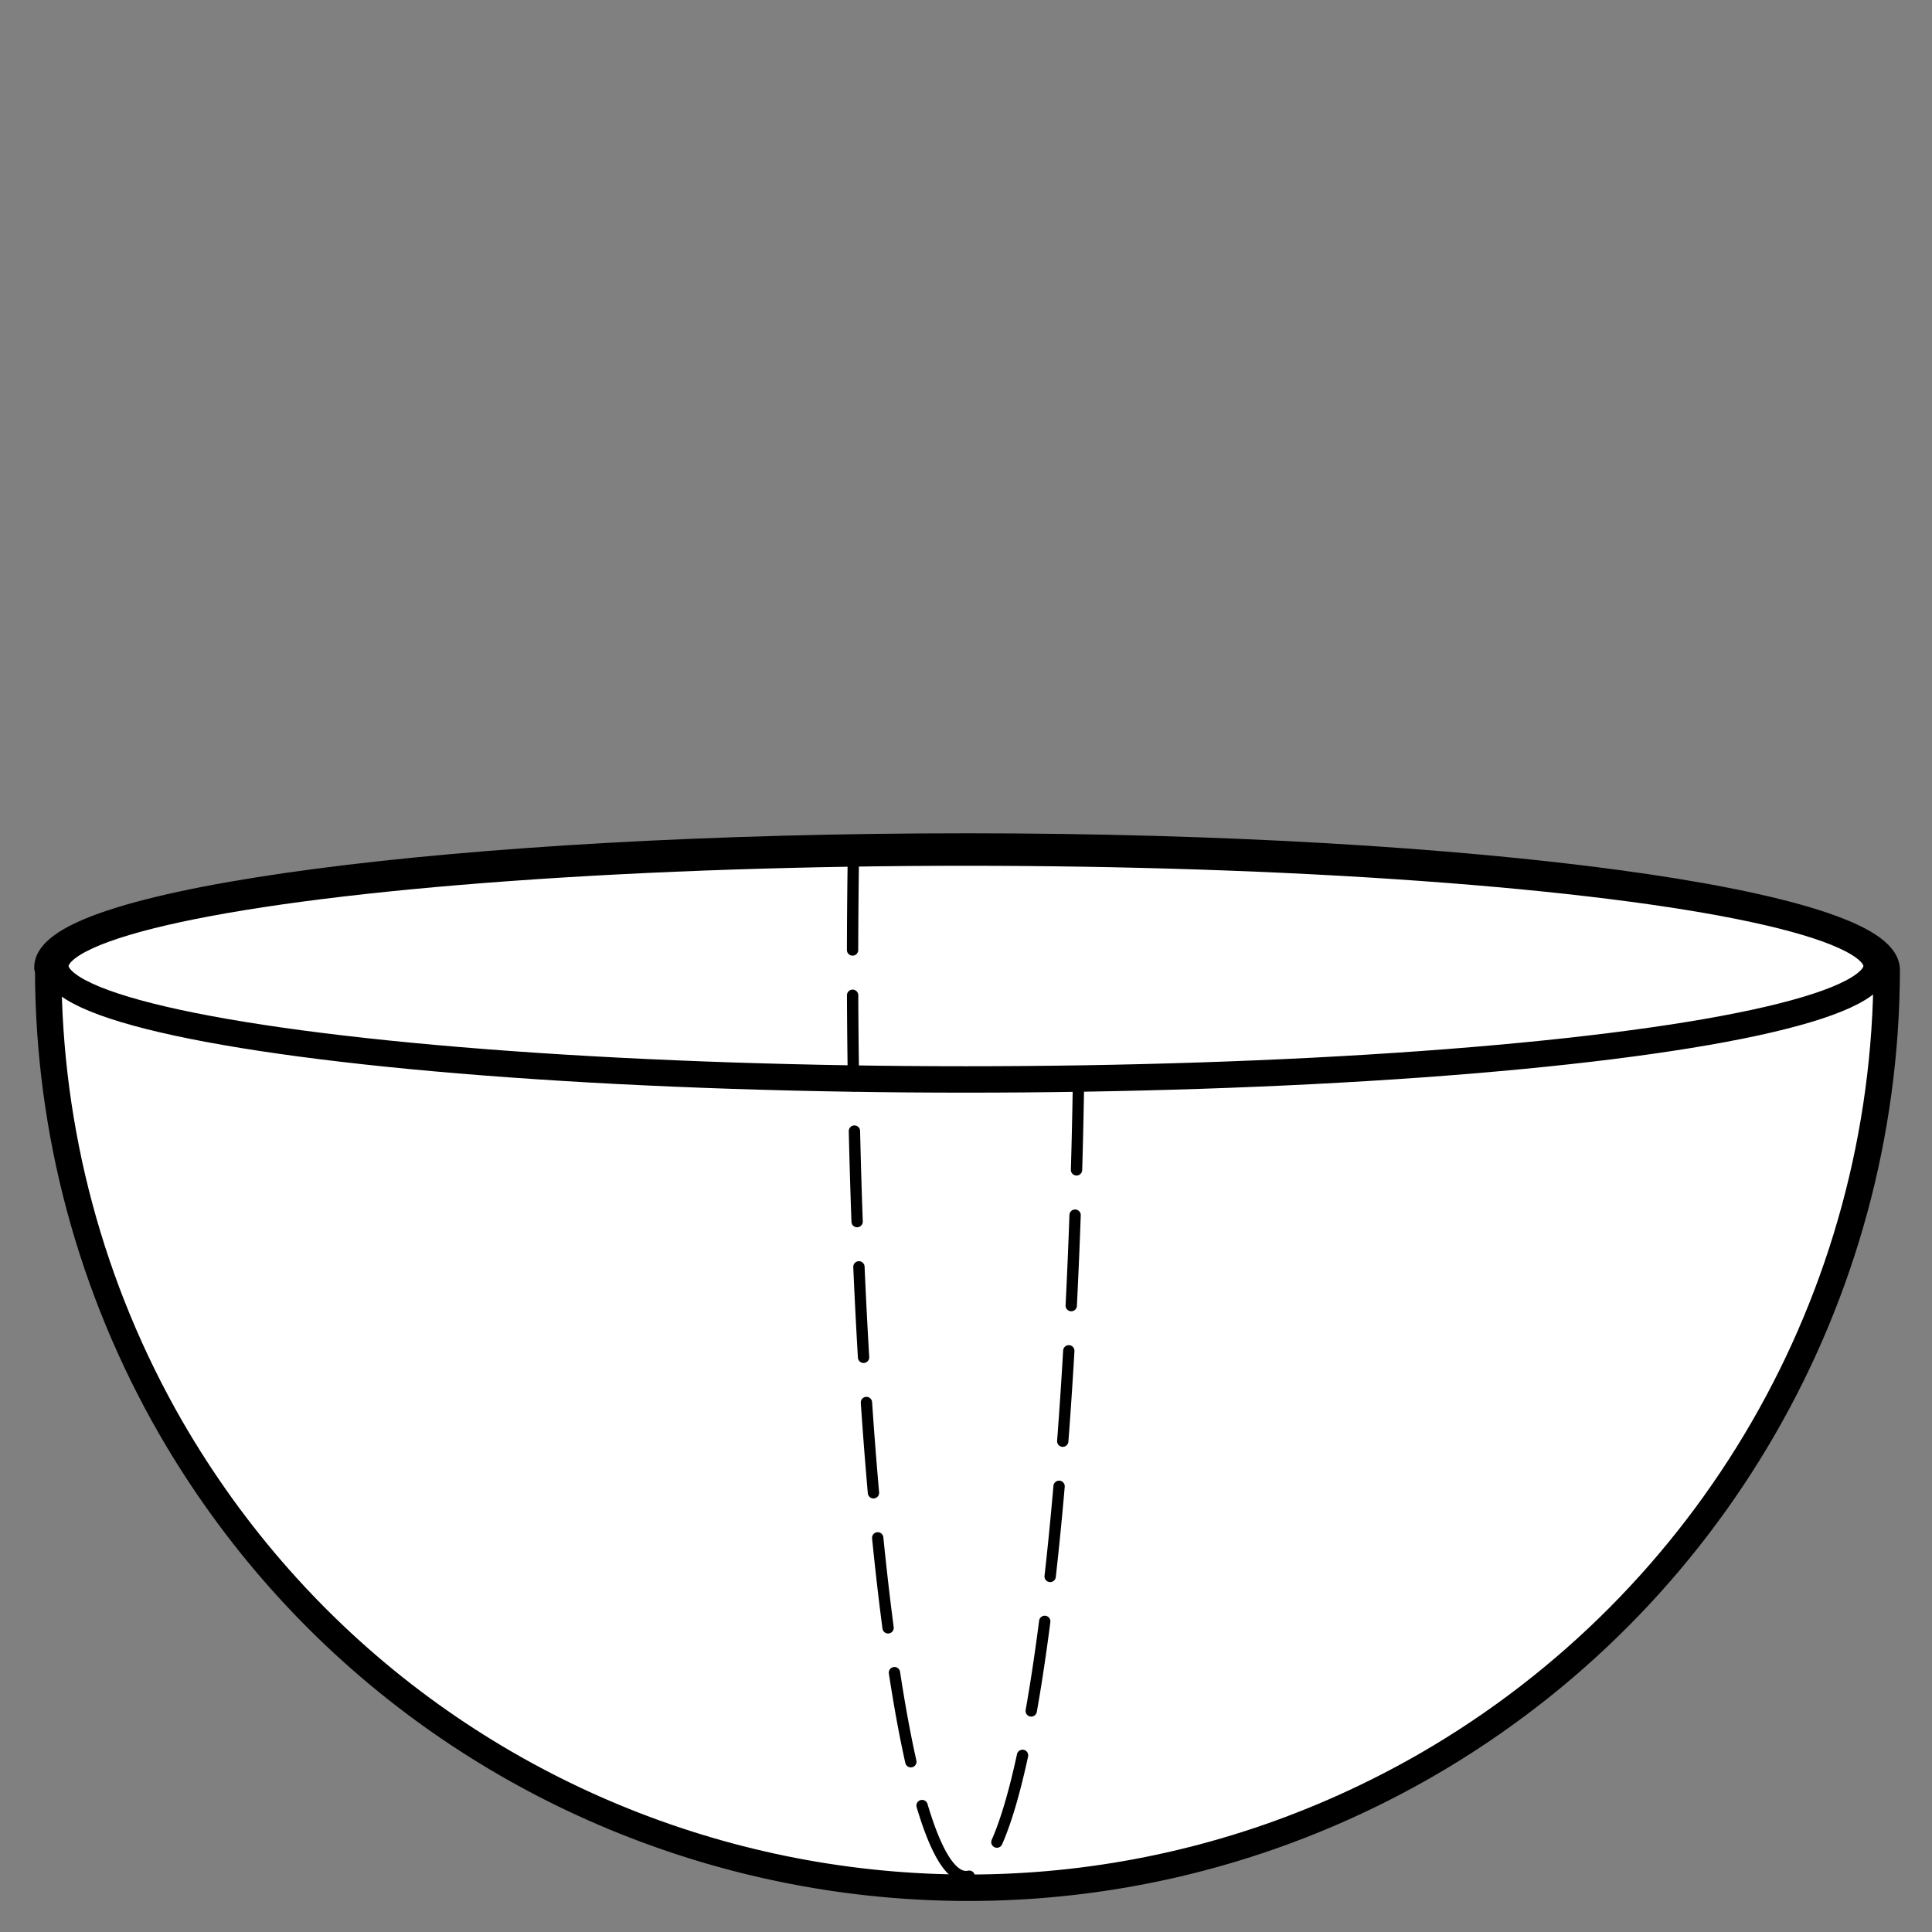 <?xml version="1.0" encoding="UTF-8" standalone="no"?>
<!-- Created with Inkscape (http://www.inkscape.org/) -->

<svg
   xmlns:dc="http://purl.org/dc/elements/1.1/"
   xmlns:cc="http://creativecommons.org/ns#"
   xmlns:rdf="http://www.w3.org/1999/02/22-rdf-syntax-ns#"
   xmlns:svg="http://www.w3.org/2000/svg"
   xmlns="http://www.w3.org/2000/svg"
   xmlns:sodipodi="http://sodipodi.sourceforge.net/DTD/sodipodi-0.dtd"
   xmlns:inkscape="http://www.inkscape.org/namespaces/inkscape"
   width="512"
   height="512"
   viewBox="0 0 135.467 135.467"
   version="1.1"
   id="svg5060"
   inkscape:version="0.92.3 (2405546, 2018-03-11)"
   sodipodi:docname="semi-sphere.svg">
  <rect x="0" y="0" width="135.467" height="135.467" fill="#808080" stroke="none"/>
  <defs
     id="defs5054" />
  <sodipodi:namedview
     id="base"
     pagecolor="#ffffff"
     bordercolor="#666666"
     borderopacity="1.0"
     inkscape:pageopacity="0.0"
     inkscape:pageshadow="2"
     inkscape:zoom="0.7"
     inkscape:cx="185.3975"
     inkscape:cy="171.83356"
     inkscape:document-units="px"
     inkscape:current-layer="layer1"
     showgrid="false"
     units="px"
     inkscape:window-width="1920"
     inkscape:window-height="1009"
     inkscape:window-x="0"
     inkscape:window-y="303"
     inkscape:window-maximized="1" />
  <g
     inkscape:label="Layer 1"
     inkscape:groupmode="layer"
     id="layer1"
     transform="translate(0,-161.533)">
    <path
       style="opacity:1;fill:#ffffff;fill-opacity:1;stroke:#000000;stroke-width:7;stroke-miterlimit:4;stroke-dasharray:none"
       d="M 256,223.982 C 121.55,223.982 12.555,238.317 12.553,256 c 0.046,0.26 0.115,0.52 0.209,0.779 0.073,42.45 11.244,84.144 32.406,120.943 C 112.394,494.161 261.284,534.056 377.723,466.83 452.752,423.4 499.024,343.346 499.209,256.654 v 0 c 0.1,-0.218 -0.066,0.218 0,0 C 499.206,238.971 390.45,223.982 256,223.982 Z"
       transform="matrix(0.265,0,0,0.265,0,161.533)"
       id="path4747"
       inkscape:connector-curvature="0"
       sodipodi:nodetypes="scccccccs" />
    <ellipse
       cy="229.267"
       cx="67.733"
       id="circle9543"
       style="opacity:1;fill:none;fill-opacity:1;stroke:#000000;stroke-width:1.852;stroke-linecap:round;stroke-miterlimit:4;stroke-dasharray:none;stroke-dashoffset:0"
       ry="7.954"
       rx="63.849" />
    <path
       style="opacity:1;fill:none;fill-opacity:1;stroke:#000000;stroke-width:0.794;stroke-linecap:round;stroke-miterlimit:4;stroke-dasharray:6.35, 3.175;stroke-dashoffset:0"
       id="ellipse9576"
       transform="rotate(90)"
       sodipodi:type="arc"
       sodipodi:cx="229.26663"
       sodipodi:cy="-67.733322"
       sodipodi:rx="63.848877"
       sodipodi:ry="7.9536467"
       sodipodi:start="4.8371726"
       sodipodi:end="1.7031766"
       d="m 237.213,-75.625 a 63.849,7.954 0 0 1 50.954,4.822 63.849,7.954 0 0 1 -8.205,7.905 63.849,7.954 0 0 1 -59.123,3.049"
       sodipodi:open="true" />
  </g>
</svg>
